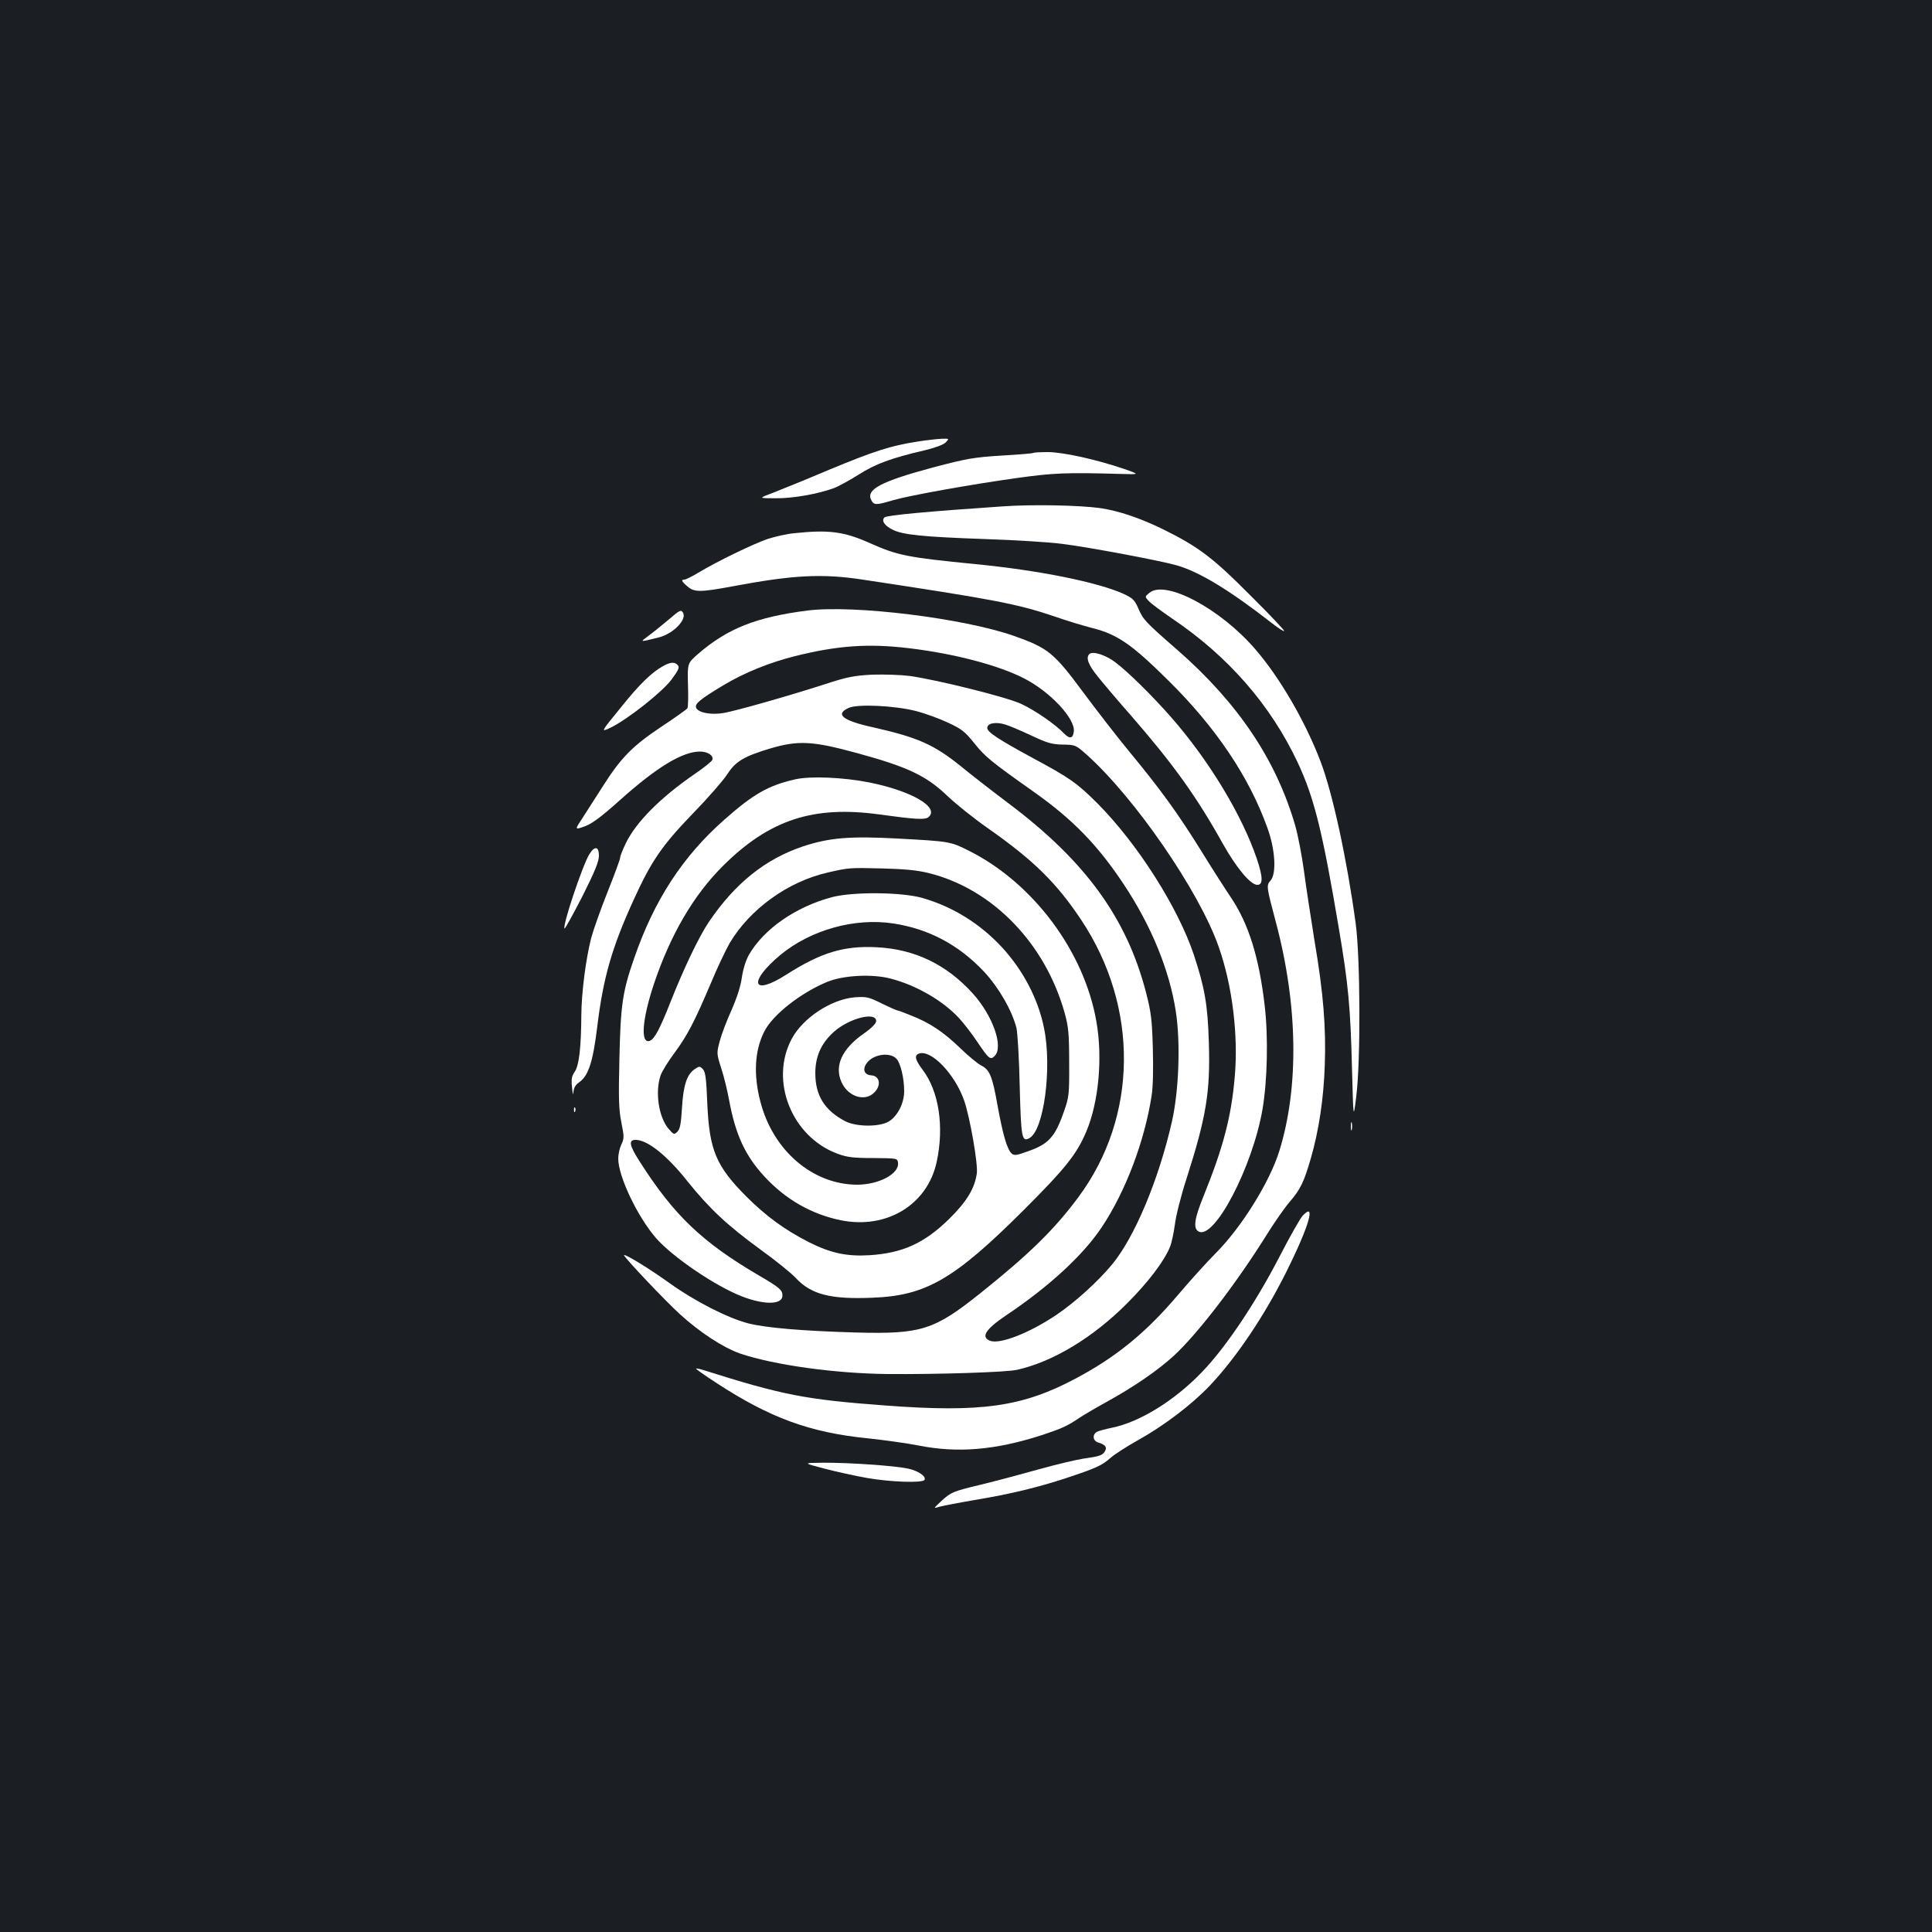 <?xml version="1.0" standalone="no"?>
<!DOCTYPE svg PUBLIC "-//W3C//DTD SVG 20010904//EN"
 "http://www.w3.org/TR/2001/REC-SVG-20010904/DTD/svg10.dtd">
<svg version="1.0" xmlns="http://www.w3.org/2000/svg"
 width="1000pt" height="1000pt" viewBox="0 0 1000 1000"
 preserveAspectRatio="xMidYMid meet">
<rect width="100%" height="100%" fill="#1b1f23"/>
<g transform="translate(0,1000) scale(0.1,-0.1)"
fill="#ffffff" stroke="none">
<path d="M4747 7714 c-137 -21 -223 -49 -457 -146 -118 -50 -249 -103 -290
-119 -75 -28 -75 -28 15 -28 89 -1 217 22 300 52 22 8 79 39 127 69 89 57 171
87 343 127 54 13 98 29 110 41 19 20 19 20 -20 19 -22 -1 -80 -7 -128 -15z"/>
<path d="M5349 7656 c-3 -3 -76 -9 -164 -14 -144 -9 -179 -15 -354 -61 -272
-73 -351 -115 -321 -170 13 -26 26 -26 109 -1 85 25 402 82 646 116 187 26
252 29 533 21 103 -3 103 -3 20 26 -144 49 -317 87 -394 87 -39 0 -73 -2 -75
-4z"/>
<path d="M5190 7379 c-386 -26 -601 -46 -612 -57 -17 -17 0 -43 43 -64 51 -26
159 -37 474 -48 154 -5 335 -16 402 -25 138 -17 509 -87 593 -111 119 -34 276
-130 494 -300 32 -25 60 -43 63 -40 3 2 -75 85 -174 183 -192 194 -270 253
-448 341 -119 59 -234 98 -330 112 -107 15 -354 20 -505 9z"/>
<path d="M4110 7240 c-36 -3 -96 -17 -135 -29 -76 -26 -264 -117 -360 -175
-33 -20 -66 -36 -72 -36 -19 0 -16 -9 15 -35 35 -31 66 -31 233 0 314 59 463
67 674 35 681 -103 798 -125 991 -190 65 -23 155 -50 199 -61 129 -33 202 -83
393 -272 245 -242 417 -497 512 -762 41 -112 48 -238 16 -273 -22 -25 -21 -31
27 -212 115 -429 122 -857 18 -1190 -50 -159 -194 -391 -327 -525 -49 -49
-138 -148 -199 -220 -164 -193 -318 -319 -527 -430 -276 -147 -489 -177 -983
-140 -419 31 -534 54 -949 185 -16 5 -31 8 -33 6 -2 -2 45 -35 105 -74 277
-181 484 -257 786 -287 83 -9 201 -25 261 -37 202 -40 395 -24 635 53 103 34
135 48 195 89 22 15 87 53 145 85 138 76 263 162 345 237 121 111 322 372 477
620 42 68 98 148 124 178 55 64 73 101 109 225 41 142 66 306 72 480 7 197 -7
374 -53 645 -18 113 -43 273 -54 357 -11 83 -32 191 -46 240 -99 341 -296 634
-610 909 -170 148 -177 157 -203 217 -18 41 -28 51 -75 73 -132 60 -437 122
-766 154 -356 35 -405 45 -550 110 -133 59 -211 69 -390 50z"/>
<path d="M5950 6932 c-25 -20 -25 -20 -5 -42 11 -13 66 -53 121 -91 290 -195
510 -447 650 -744 86 -183 129 -357 213 -855 50 -295 61 -410 69 -735 7 -260
7 -260 22 -140 23 183 21 718 -3 895 -45 332 -120 677 -182 839 -79 207 -210
433 -338 581 -180 209 -463 360 -547 292z"/>
<path d="M4180 6840 c-265 -34 -413 -92 -566 -224 -56 -49 -56 -49 -53 -160 2
-61 1 -116 -3 -122 -4 -6 -66 -50 -137 -97 -148 -99 -207 -159 -301 -307 -36
-56 -83 -129 -105 -164 -41 -62 -41 -62 12 -43 38 14 85 49 180 134 193 173
326 253 416 253 40 0 72 -21 64 -43 -3 -8 -45 -42 -94 -75 -175 -121 -301
-247 -354 -357 -16 -33 -29 -66 -29 -74 0 -8 -29 -87 -65 -177 -36 -90 -74
-198 -85 -239 -28 -110 -50 -281 -51 -398 -1 -170 -12 -262 -34 -294 -16 -23
-19 -38 -14 -83 3 -33 6 -42 7 -23 2 22 10 38 31 52 47 34 70 105 92 284 31
256 75 410 189 660 92 202 147 281 306 446 78 80 158 172 178 203 43 67 86 93
223 134 146 43 219 39 453 -25 259 -71 354 -116 463 -220 45 -43 139 -118 209
-167 237 -166 356 -283 484 -475 300 -450 295 -1019 -14 -1435 -123 -166 -254
-295 -507 -497 -240 -192 -307 -213 -645 -204 -278 8 -463 24 -556 47 -108 28
-278 115 -409 209 -103 74 -235 155 -235 144 0 -11 216 -239 289 -305 104 -95
224 -173 312 -204 175 -59 488 -103 764 -106 252 -2 615 9 670 22 186 42 393
167 570 345 107 107 189 215 220 289 9 21 20 73 26 117 5 44 32 151 60 237
103 322 124 450 116 706 -6 196 -21 282 -78 455 -82 245 -292 575 -498 782
-106 106 -144 133 -340 238 -173 94 -231 132 -231 153 0 25 44 33 93 18 23 -7
84 -33 137 -58 81 -38 105 -45 161 -46 64 -1 67 -2 120 -49 251 -223 587 -711
687 -998 71 -201 102 -459 83 -673 -18 -208 -60 -366 -161 -616 -47 -115 -55
-166 -28 -183 80 -52 281 330 333 633 25 150 30 371 11 535 -29 250 -83 422
-173 557 -31 46 -103 158 -160 251 -118 189 -206 311 -368 507 -61 74 -168
212 -237 305 -154 208 -183 231 -361 294 -260 91 -825 161 -1067 131z m524
-195 c235 -28 464 -88 598 -157 134 -69 264 -208 256 -274 -4 -37 -21 -40 -50
-11 -44 47 -153 122 -223 154 -75 35 -429 123 -574 144 -47 6 -132 9 -195 7
-96 -5 -129 -11 -251 -51 -187 -60 -447 -134 -517 -147 -66 -12 -135 1 -145
27 -8 20 21 44 141 116 110 66 237 117 371 151 222 55 378 66 589 41z m36
-325 c47 -12 121 -39 166 -60 71 -33 88 -46 137 -107 55 -69 85 -94 307 -251
204 -144 332 -277 465 -477 144 -216 238 -446 271 -660 25 -163 16 -409 -20
-570 -69 -303 -193 -598 -310 -740 -76 -91 -190 -194 -287 -260 -141 -95 -293
-154 -344 -135 -50 19 -24 60 83 132 221 148 397 310 494 455 123 184 222 444
259 683 7 46 9 140 6 245 -4 147 -9 186 -35 287 -100 387 -315 682 -712 980
-85 64 -197 151 -248 193 -138 111 -221 148 -451 200 -160 35 -201 68 -128
101 46 21 236 12 347 -16z"/>
<path d="M3455 6788 c-33 -28 -78 -64 -100 -80 -44 -33 -46 -32 56 -7 74 19
146 93 124 128 -10 17 -16 14 -80 -41z"/>
<path d="M5638 6614 c-19 -19 -4 -57 45 -117 28 -35 106 -127 173 -203 219
-252 338 -418 475 -664 70 -124 142 -210 177 -210 30 0 29 40 -2 133 -77 228
-249 513 -448 739 -97 110 -220 231 -285 280 -50 38 -118 60 -135 42z"/>
<path d="M3433 6553 c-61 -34 -123 -94 -223 -219 -101 -124 -101 -124 -53
-102 87 41 271 186 319 251 35 47 42 63 33 73 -15 19 -38 18 -76 -3z"/>
<path d="M4115 5966 c-139 -32 -216 -76 -365 -208 -217 -191 -365 -419 -468
-719 -60 -172 -70 -242 -76 -521 -5 -205 -3 -261 10 -327 15 -75 15 -84 0
-115 -9 -19 -16 -51 -16 -73 0 -92 100 -302 197 -413 86 -97 304 -246 443
-300 115 -45 210 -44 210 4 0 29 -15 42 -125 106 -291 171 -437 310 -614 588
-54 84 -59 112 -21 112 61 0 162 -80 268 -214 114 -142 207 -229 380 -355 75
-54 157 -120 181 -146 79 -85 180 -111 395 -102 279 10 425 95 787 456 214
214 273 288 322 405 64 152 85 381 52 568 -63 363 -326 716 -657 883 -99 50
-100 50 -378 65 -241 13 -348 4 -484 -41 -194 -65 -351 -190 -487 -391 -50
-74 -128 -236 -198 -413 -56 -142 -83 -192 -107 -202 -50 -19 -41 108 20 292
86 257 206 462 358 613 241 240 469 314 813 266 181 -25 233 -28 250 -14 61
50 -83 135 -305 180 -137 27 -306 34 -385 16z m692 -485 c331 -82 605 -365
705 -729 18 -65 22 -105 22 -252 1 -166 -1 -179 -27 -253 -46 -132 -79 -169
-189 -207 -54 -20 -69 -22 -81 -11 -23 19 -45 92 -73 245 -28 158 -41 189 -87
212 -17 9 -66 49 -107 89 -87 84 -158 131 -252 168 -36 15 -69 27 -73 27 -3 0
-40 16 -81 36 -68 34 -80 36 -139 32 -122 -10 -269 -106 -327 -215 -116 -217
0 -508 238 -595 48 -18 82 -22 184 -22 123 -1 125 -1 128 -24 8 -57 -99 -114
-212 -114 -230 1 -435 177 -500 429 -37 140 -30 266 20 364 43 86 188 200 326
257 83 34 232 42 327 17 133 -34 273 -115 357 -207 22 -24 64 -78 92 -120 60
-89 68 -96 90 -74 48 47 -9 209 -113 324 -136 150 -300 229 -496 239 -171 9
-289 -27 -468 -141 -179 -115 -201 -40 -31 102 157 129 384 193 585 162 182
-28 337 -110 468 -249 77 -83 144 -199 168 -291 6 -25 14 -161 17 -302 7 -269
11 -290 50 -269 75 40 118 363 76 569 -30 151 -109 301 -218 419 -114 123
-255 210 -411 255 -108 31 -361 33 -470 4 -186 -50 -350 -163 -428 -297 -16
-28 -30 -72 -37 -117 -6 -46 -26 -107 -54 -171 -25 -54 -52 -127 -61 -161 -16
-61 -16 -64 8 -139 14 -42 32 -116 41 -166 33 -178 83 -287 183 -395 110 -119
244 -195 395 -226 237 -48 448 80 496 301 40 184 12 368 -74 480 -37 49 -42
72 -19 81 63 25 188 -105 236 -244 30 -88 72 -329 65 -376 -12 -80 -53 -146
-144 -236 -128 -125 -240 -176 -412 -187 -118 -7 -201 11 -314 68 -122 62
-221 134 -321 234 -159 159 -193 241 -204 482 -5 132 -10 166 -23 179 -15 16
-19 16 -41 1 -41 -27 -60 -82 -67 -200 -5 -84 -10 -111 -24 -125 -17 -16 -19
-15 -46 16 -51 61 -70 189 -41 275 7 21 39 73 72 117 67 91 102 158 188 360
33 80 78 174 98 209 105 176 301 318 508 365 110 25 111 25 280 21 118 -3 182
-9 242 -24z m-272 -766 c0 -12 -22 -35 -63 -64 -114 -79 -155 -168 -116 -253
34 -75 121 -102 169 -53 38 37 29 86 -15 89 -35 2 -47 29 -26 60 31 48 119 63
155 27 22 -22 41 -101 41 -169 0 -63 -35 -130 -80 -157 -50 -29 -169 -28 -226
2 -106 56 -154 133 -154 248 0 88 31 156 97 215 79 70 218 105 218 55z"/>
<path d="M3050 5578 c-36 -60 -140 -371 -128 -384 3 -2 44 73 92 166 65 129
86 181 86 211 0 49 -22 52 -50 7z"/>
<path d="M2971 4254 c0 -11 3 -14 6 -6 3 7 2 16 -1 19 -3 4 -6 -2 -5 -13z"/>
<path d="M6992 4170 c0 -19 2 -27 5 -17 2 9 2 25 0 35 -3 9 -5 1 -5 -18z"/>
<path d="M6742 3707 c-12 -13 -65 -106 -117 -207 -126 -244 -281 -475 -404
-602 -141 -147 -322 -259 -466 -288 -33 -7 -68 -16 -77 -21 -25 -14 -22 -46 5
-55 37 -11 48 -24 37 -44 -12 -23 -28 -28 -113 -40 -39 -6 -140 -30 -226 -54
-86 -24 -223 -61 -306 -81 -142 -34 -152 -39 -198 -80 -47 -44 -48 -44 -15
-34 18 5 101 21 183 35 186 31 326 65 475 114 154 51 184 65 228 104 20 18 84
59 141 91 135 75 277 183 371 281 136 143 284 362 397 589 119 238 157 369 85
292z"/>
<path d="M4265 2399 c61 -16 161 -38 223 -49 120 -21 287 -27 297 -10 11 18
-33 48 -87 59 -72 15 -309 31 -438 30 -105 -1 -105 -1 5 -30z"/>
</g>
</svg>
